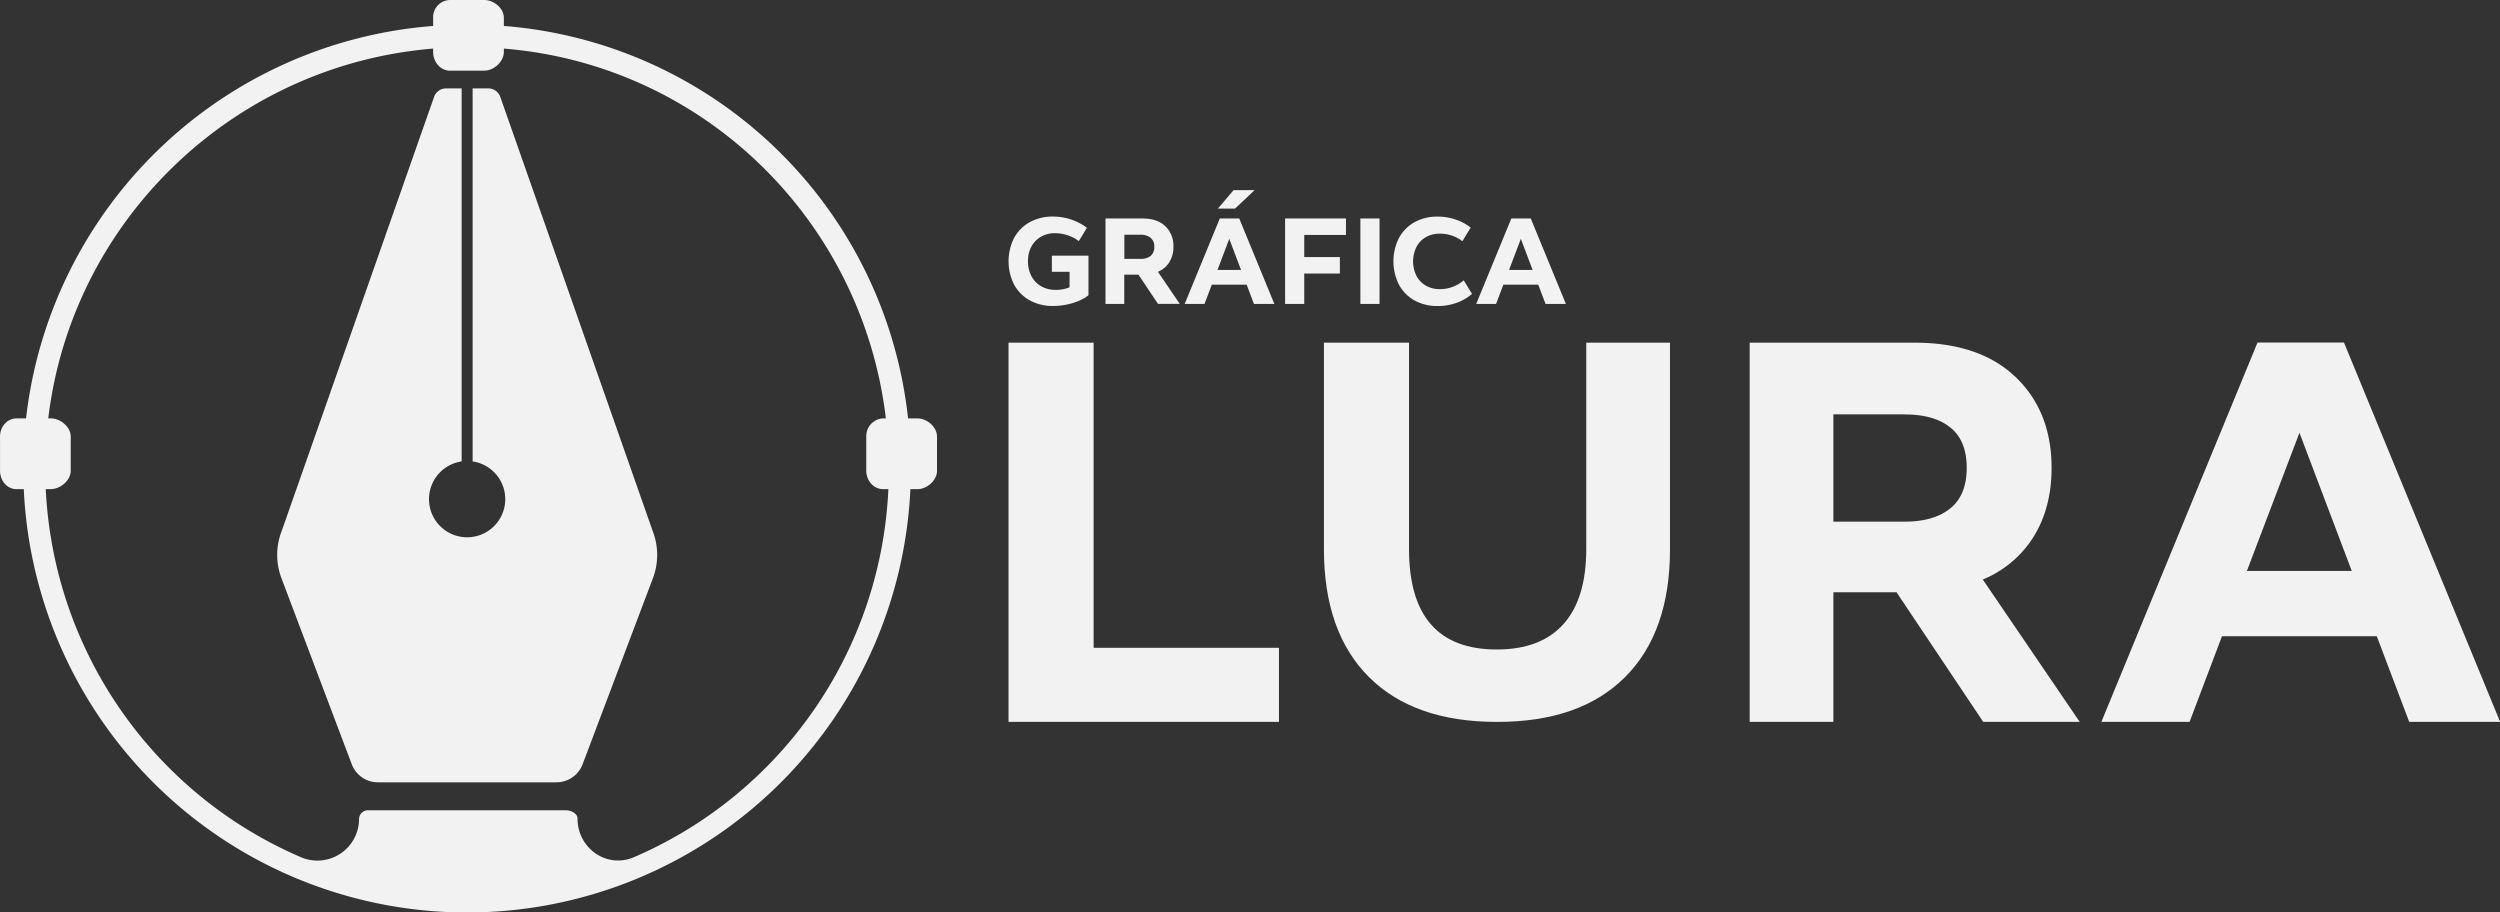 <svg id="Layer_2" data-name="Layer 2" xmlns="http://www.w3.org/2000/svg" viewBox="0 0 848.46 309.62"><rect x="0" y="0" width="848.46" height="309.62" fill="#333333" stroke="none"/><defs><style>.cls-1{fill:#f2f2f2;}</style></defs><title>logotipo</title><path class="cls-1" d="M650.06,1390H558.28V1261.3h28.88v103.55h62.9V1390Z" transform="translate(-216 -1145)"/><path class="cls-1" d="M754.35,1331.38V1261.3h28.42v70.08q0,28.21-15.27,43.44T724,1390q-28.14,0-43.41-15.23t-15.27-43.44V1261.3H694.2v70.08q0,34.05,29.8,34.05,14.9,0,22.62-8.63T754.35,1331.38Z" transform="translate(-216 -1145)"/><path class="cls-1" d="M838.22,1390H809.81V1261.3h55.92q22.16,0,34.35,11.68t12.19,30.81q0,13.43-6,23.22a36.84,36.84,0,0,1-17.34,14.67L921.82,1390H889.08L859.65,1346H838.22V1390Zm24.19-104.38H838.22v36.42h24.19q9.93,0,15.5-4.51t5.56-13.79q0-9.2-5.56-13.66T862.41,1285.67Z" transform="translate(-216 -1145)"/><path class="cls-1" d="M1033.65,1390l-11-29.06H970.1l-11,29.06H929.17l53-128.75h29.34l53,128.75h-30.81Zm-37.25-98.13-17.84,46.9h35.59Z" transform="translate(-216 -1145)"/><path class="cls-1" d="M585.37,1245.22a13.57,13.57,0,0,1-3.37,1.94,22.19,22.19,0,0,1-4.22,1.25,22.76,22.76,0,0,1-4.35.43,16,16,0,0,1-8-1.93,13.39,13.39,0,0,1-5.27-5.34,17.64,17.64,0,0,1,0-15.8,13.44,13.44,0,0,1,5.28-5.35,16,16,0,0,1,8-1.92,19.19,19.19,0,0,1,11.45,3.81l-2.75,4.51a13.28,13.28,0,0,0-3.88-2,13.75,13.75,0,0,0-4.19-.68,9.38,9.38,0,0,0-4.76,1.19,8.5,8.5,0,0,0-3.25,3.32,10.14,10.14,0,0,0-1.18,5,10.65,10.65,0,0,0,1.16,5.05,8.48,8.48,0,0,0,3.29,3.44,9.77,9.77,0,0,0,5,1.24,12.22,12.22,0,0,0,4.66-.87v-5.26h-6v-5.49h12.42v13.43Z" transform="translate(-216 -1145)"/><path class="cls-1" d="M597.59,1248.15h-6.4v-29h12.58q5,0,7.73,2.63a9.16,9.16,0,0,1,2.74,6.93,9.78,9.78,0,0,1-1.36,5.23,8.29,8.29,0,0,1-3.9,3.3l7.41,10.89H609l-6.62-9.91h-4.82v9.91Zm5.44-23.49h-5.44v8.2H603a5.4,5.4,0,0,0,3.49-1,3.76,3.76,0,0,0,1.25-3.1,3.7,3.7,0,0,0-1.25-3.07A5.44,5.44,0,0,0,603,1224.66Z" transform="translate(-216 -1145)"/><path class="cls-1" d="M641.57,1248.15l-2.48-6.54H627.27l-2.48,6.54h-6.73l11.92-29h6.6l11.92,29h-6.93Zm-8.38-22.09-4,10.56h8Zm8.61-16.54-6.64,6.27h-5.84l5.36-6.27h7.12Z" transform="translate(-216 -1145)"/><path class="cls-1" d="M658.64,1248.15h-6.5v-29H672.8v5.59H658.64v7.51h12.09v5.59H658.64v10.29Z" transform="translate(-216 -1145)"/><path class="cls-1" d="M684.19,1248.15h-6.5v-29h6.5v29Z" transform="translate(-216 -1145)"/><path class="cls-1" d="M712.77,1240.14l2.81,4.62a16.67,16.67,0,0,1-5.2,3,18.61,18.61,0,0,1-6.44,1.1,15.72,15.72,0,0,1-7.93-1.93,13.44,13.44,0,0,1-5.24-5.34,17.69,17.69,0,0,1,0-15.8,13.43,13.43,0,0,1,5.24-5.35,15.72,15.72,0,0,1,7.93-1.92,18.79,18.79,0,0,1,6.12,1,16.8,16.8,0,0,1,5.06,2.73l-2.81,4.62a12.35,12.35,0,0,0-7.6-2.57,9.39,9.39,0,0,0-4.8,1.19,8.26,8.26,0,0,0-3.19,3.32,11.14,11.14,0,0,0,0,9.81,8.26,8.26,0,0,0,3.19,3.32,9.39,9.39,0,0,0,4.8,1.19A12.36,12.36,0,0,0,712.77,1240.14Z" transform="translate(-216 -1145)"/><path class="cls-1" d="M740.53,1248.15l-2.48-6.54H726.22l-2.48,6.54H717l11.92-29h6.6l11.92,29h-6.93Zm-8.38-22.09-4,10.56h8Z" transform="translate(-216 -1145)"/><path class="cls-1" d="M381.67,1175h-5.27V1301.6a12.94,12.94,0,1,1-3.73,0V1175h-5.27a4.32,4.32,0,0,0-4.08,2.89l-51.74,147.38a22.34,22.34,0,0,0,0,16.12l23.81,63a9.45,9.45,0,0,0,8.84,6.11h60.65a9.45,9.45,0,0,0,8.84-6.11l23.81-63a22.34,22.34,0,0,0,0-16.12l-51.74-147.38A4.32,4.32,0,0,0,381.67,1175Z" transform="translate(-216 -1145)"/><path class="cls-1" d="M527.32,1287h-3.14A149.74,149.74,0,0,0,387,1153.81v-2.75c0-3.29-3.4-6.06-6.69-6.06h-11.6a5.84,5.84,0,0,0-5.71,6.06v2.75A150.74,150.74,0,0,0,224.84,1287h-3.22c-3.29,0-5.61,2.88-5.61,6.17v11.6c0,3.29,2.32,6.24,5.61,6.24h2.45a150.61,150.61,0,0,0,300.9,0h2.36c3.29,0,6.68-2.94,6.68-6.24v-11.6C534,1289.88,530.62,1287,527.32,1287Zm-96.13,148.9c-9.28,4-19.19-3-19.19-13.12h0c0-1.69-2.21-2.78-3.9-2.78H340.92a3,3,0,0,0-3.06,2.92,14.15,14.15,0,0,1-19.74,13A143.42,143.42,0,0,1,231.53,1311h1.68c3.29,0,6.79-2.94,6.79-6.24v-11.6c0-3.29-3.5-6.17-6.79-6.17h-0.83c8-67,62.62-119.93,130.62-125.5v1.16c0,3.29,2.42,6.34,5.71,6.34h11.6c3.29,0,6.69-3.05,6.69-6.34v-1.16C455,1167,508.68,1220,516.65,1287h-0.92a6,6,0,0,0-5.73,6.17v11.6c0,3.29,2.43,6.24,5.73,6.24h1.77A143,143,0,0,1,431.19,1435.9Z" transform="translate(-216 -1145)"/></svg>